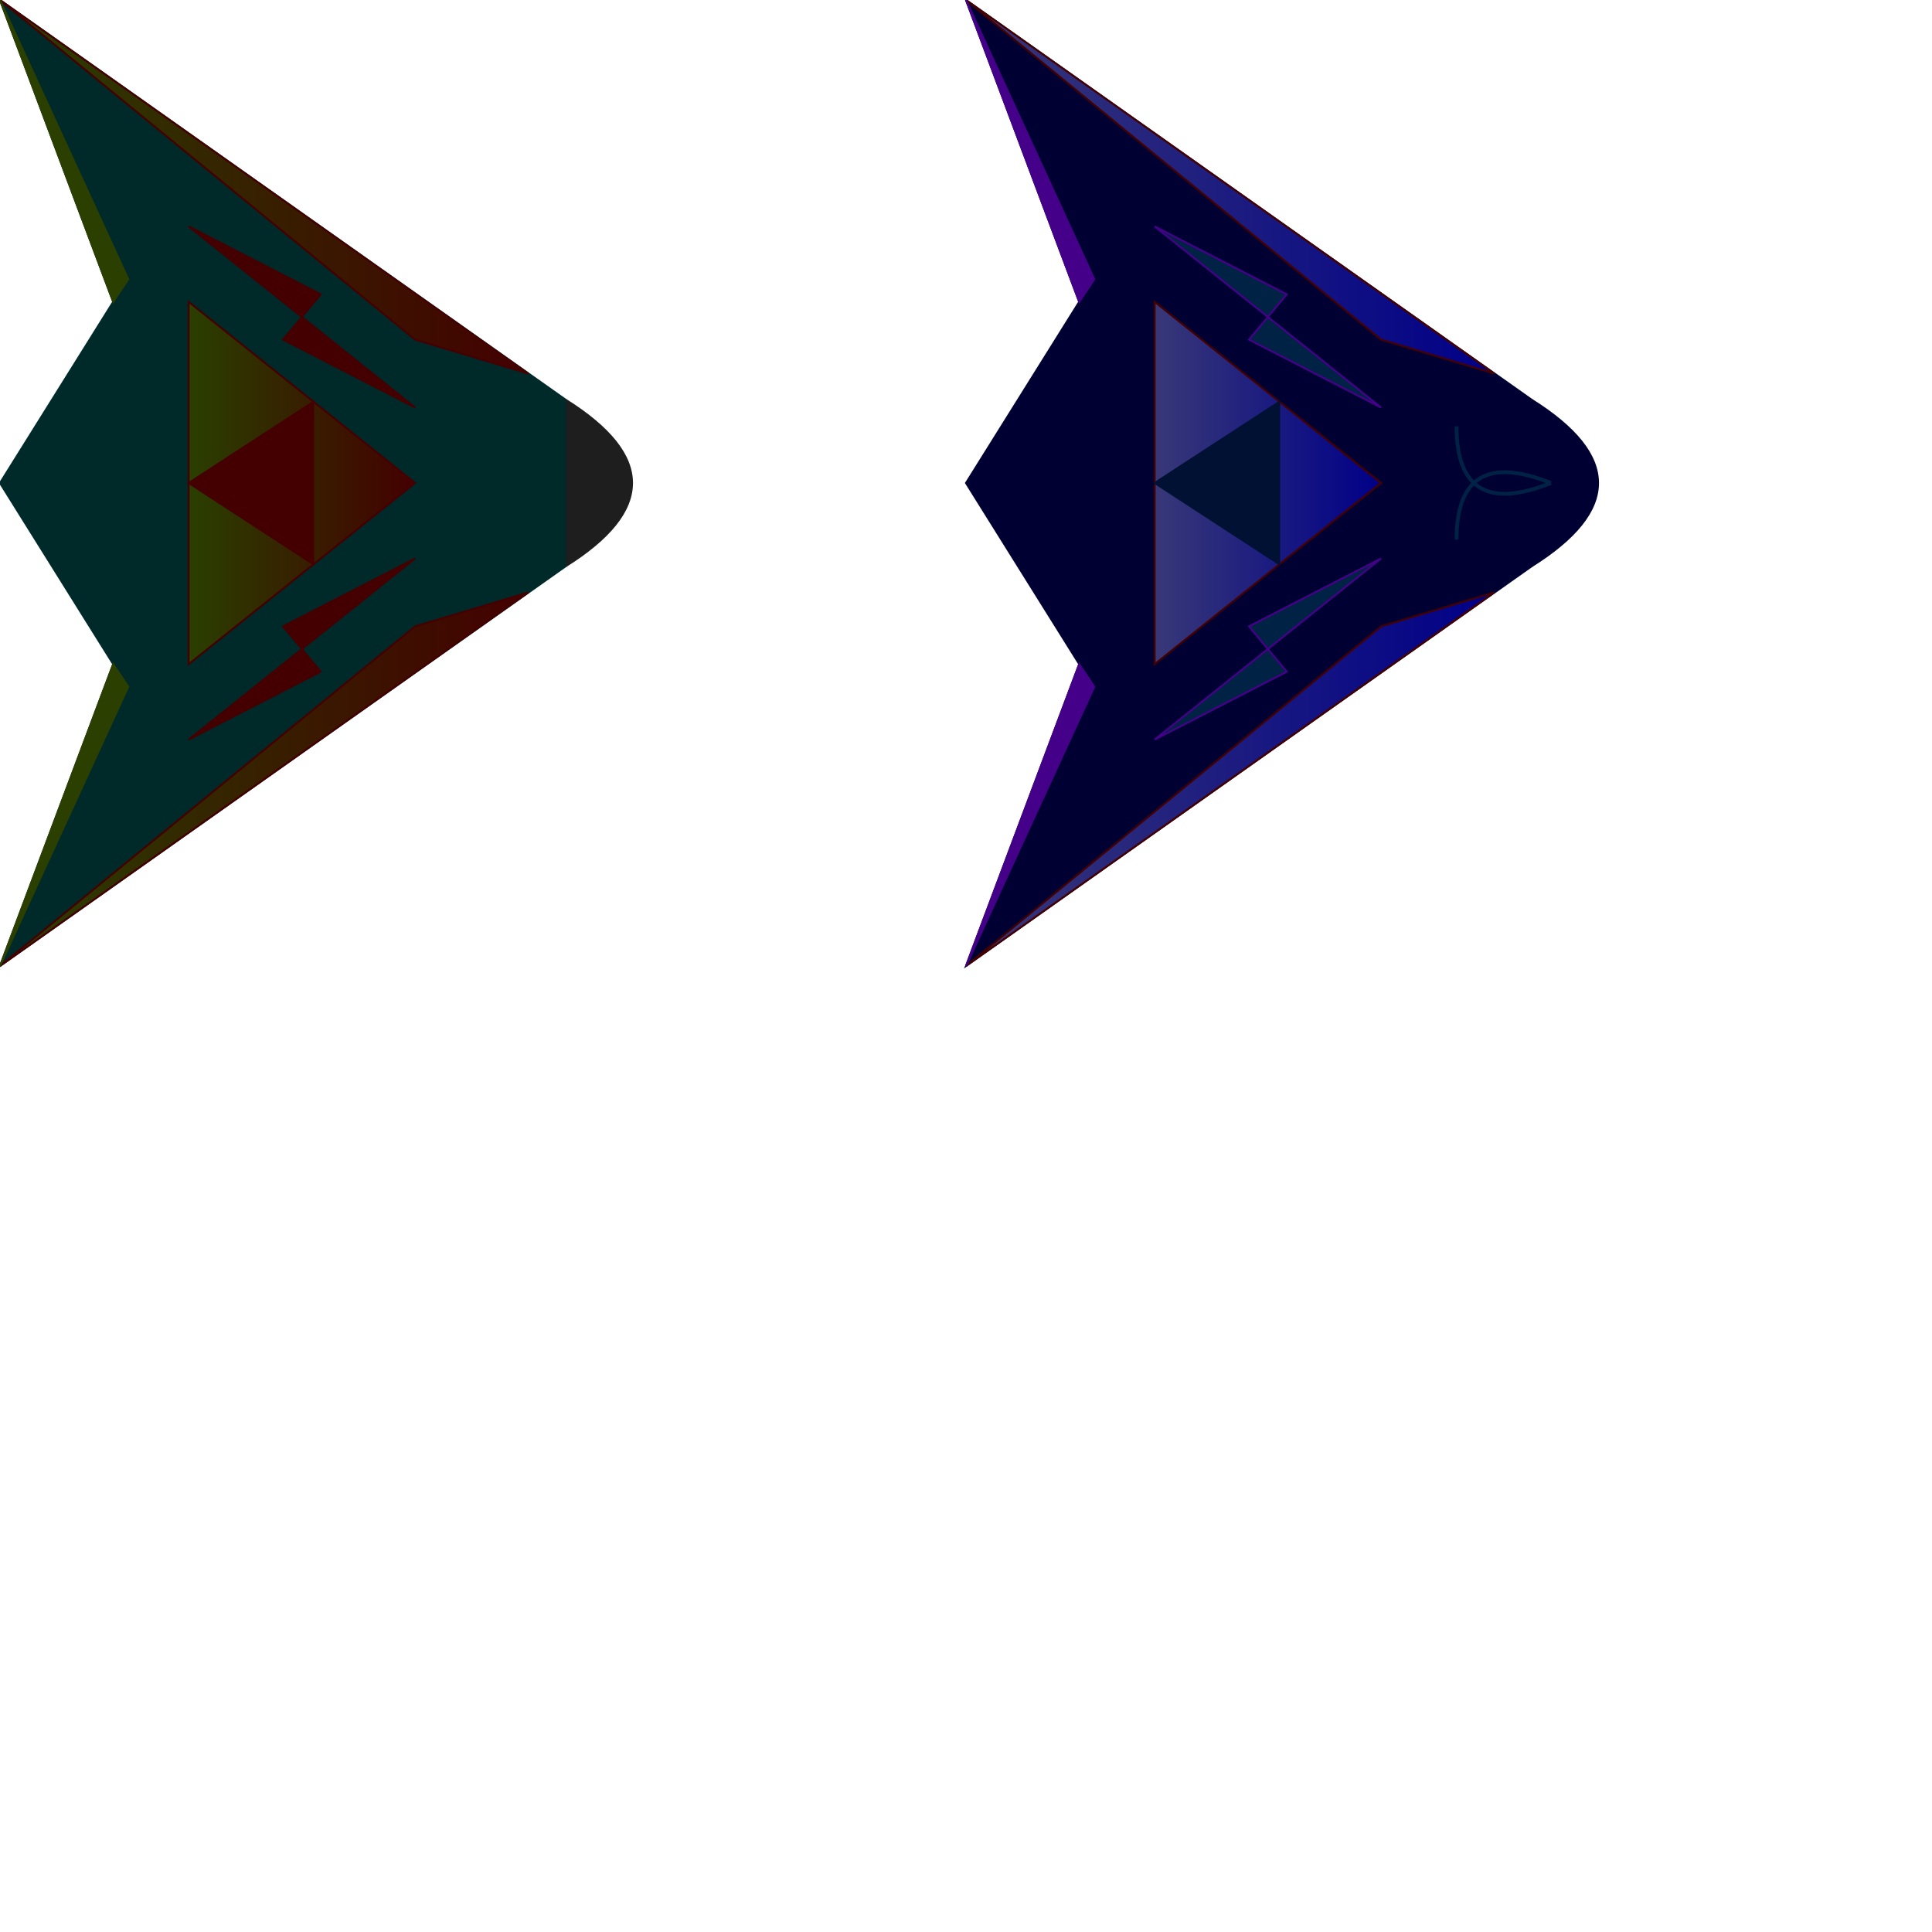 <?xml version="1.0" encoding="UTF-8"?>
<!DOCTYPE svg PUBLIC "-//W3C//DTD SVG 1.1//EN" "http://www.w3.org/Graphics/SVG/1.1/DTD/svg11.dtd">
<svg version="1.1" width="1024" height="1024" xmlns="http://www.w3.org/2000/svg">

  <defs>
		<linearGradient id="boss1Gradient">
			<stop offset="0%" stop-color="#2A3F00" />
			<stop offset="100%" stop-color="#400" />
		</linearGradient>

    <linearGradient id="boss2Gradient">
			<stop offset="0%" stop-color="#383878" />
			<stop offset="100%" stop-color="#008" />
		</linearGradient>
	</defs>

  <!-- ********************************************************************* -->
	<!-- BOSS SHIP 1 -->

  <!-- Main ship outline -->
	<path d="M0,0 L300,212 L300,300 L0,512 L60,352 L0,256 L60,160 Z" stroke="#002929" fill="#002929" />

	<!-- Wing traces -->
	<path d="M0,0 L280,198 L220,180 Z" stroke="#400" fill="url(#boss1Gradient)" />
	<path d="M0,512 L280,314 L220,332 Z" stroke="#400" fill="url(#boss1Gradient)" />

	<!-- Thrusters -->
	<path d="M0,0 L60,160 L68,148 Z" stroke="#2A3F00" fill="#2A3F00" />
	<path d="M0,512 L60,352 L68,364 Z" stroke="#2A3F00" fill="#2A3F00" />

	<!-- Fuselage -->
	<path d="M100,160 L220,256 L100,352 Z" stroke="#400" fill="url(#boss1Gradient)" />
	<path d="M166,213 L166,299 L100,256 Z" stroke="#400" fill="#400" />

  <!-- Lightning -->
	<path d="M100,120 L160,168 L150,180 L220,216 L160,168 L170,156 Z" stroke="#400" fill="#400" />
	<path d="M100,392 L160,344 L150,332 L220,296 L160,344 L170,356 Z" stroke="#400" fill="#400" />

	<!-- Nose shape -->
	<path d="M300,212 Q370,256 300,300" stroke="#1E1E1E" fill="#1E1E1E" />
	<!-- ********************************************************************* -->

  <!-- ********************************************************************* -->
  <!-- BOSS SHIP 2 -->

  <!-- Main ship outline -->
	<path d="M512,0 L812,212 L812,300 L512,512 L572,352 L512,256 L572,160 Z" stroke="#000033" fill="#000033" />

	<!-- Wing traces -->
	<path d="M512,0 L792,198 L732,180 Z" stroke="#400" fill="url(#boss2Gradient)" />
	<path d="M512,512 L792,314 L732,332 Z" stroke="#400" fill="url(#boss2Gradient)" />

	<!-- Thrusters -->
	<path d="M512,0 L572,160 L580,148 Z" stroke="#440088" fill="#440088" />
	<path d="M512,512 L572,352 L580,364 Z" stroke="#440088" fill="#440088" />

	<!-- Fuselage -->
	<path d="M612,160 L732,256 L612,352 Z" stroke="#400" fill="url(#boss2Gradient)" />
	<path d="M678,213 L678,299 L612,256 Z" stroke="#013" fill="#013" />

  <!-- Lightning -->
	<path d="M612,120 L672,168 L662,180 L732,216 L672,168 L682,156 Z" stroke="#408" fill="#024" />
	<path d="M612,392 L672,344 L662,332 L732,296 L672,344 L682,356 Z" stroke="#408" fill="#024" />

	<!-- Nose shape -->
	<path d="M812,212 Q882,256 812,300" stroke="#000033" fill="#000033" />

  <!-- Nose deco -->
  <path d="M772,226 Q772,276 822,256" stroke="#024" stroke-width="2" fill="#408" fill-opacity="0" />
  <path d="M772,286 Q772,236 822,256" stroke="#024" stroke-width="2" fill="#408" fill-opacity="0" />
  <!-- ********************************************************************* -->
</svg>
